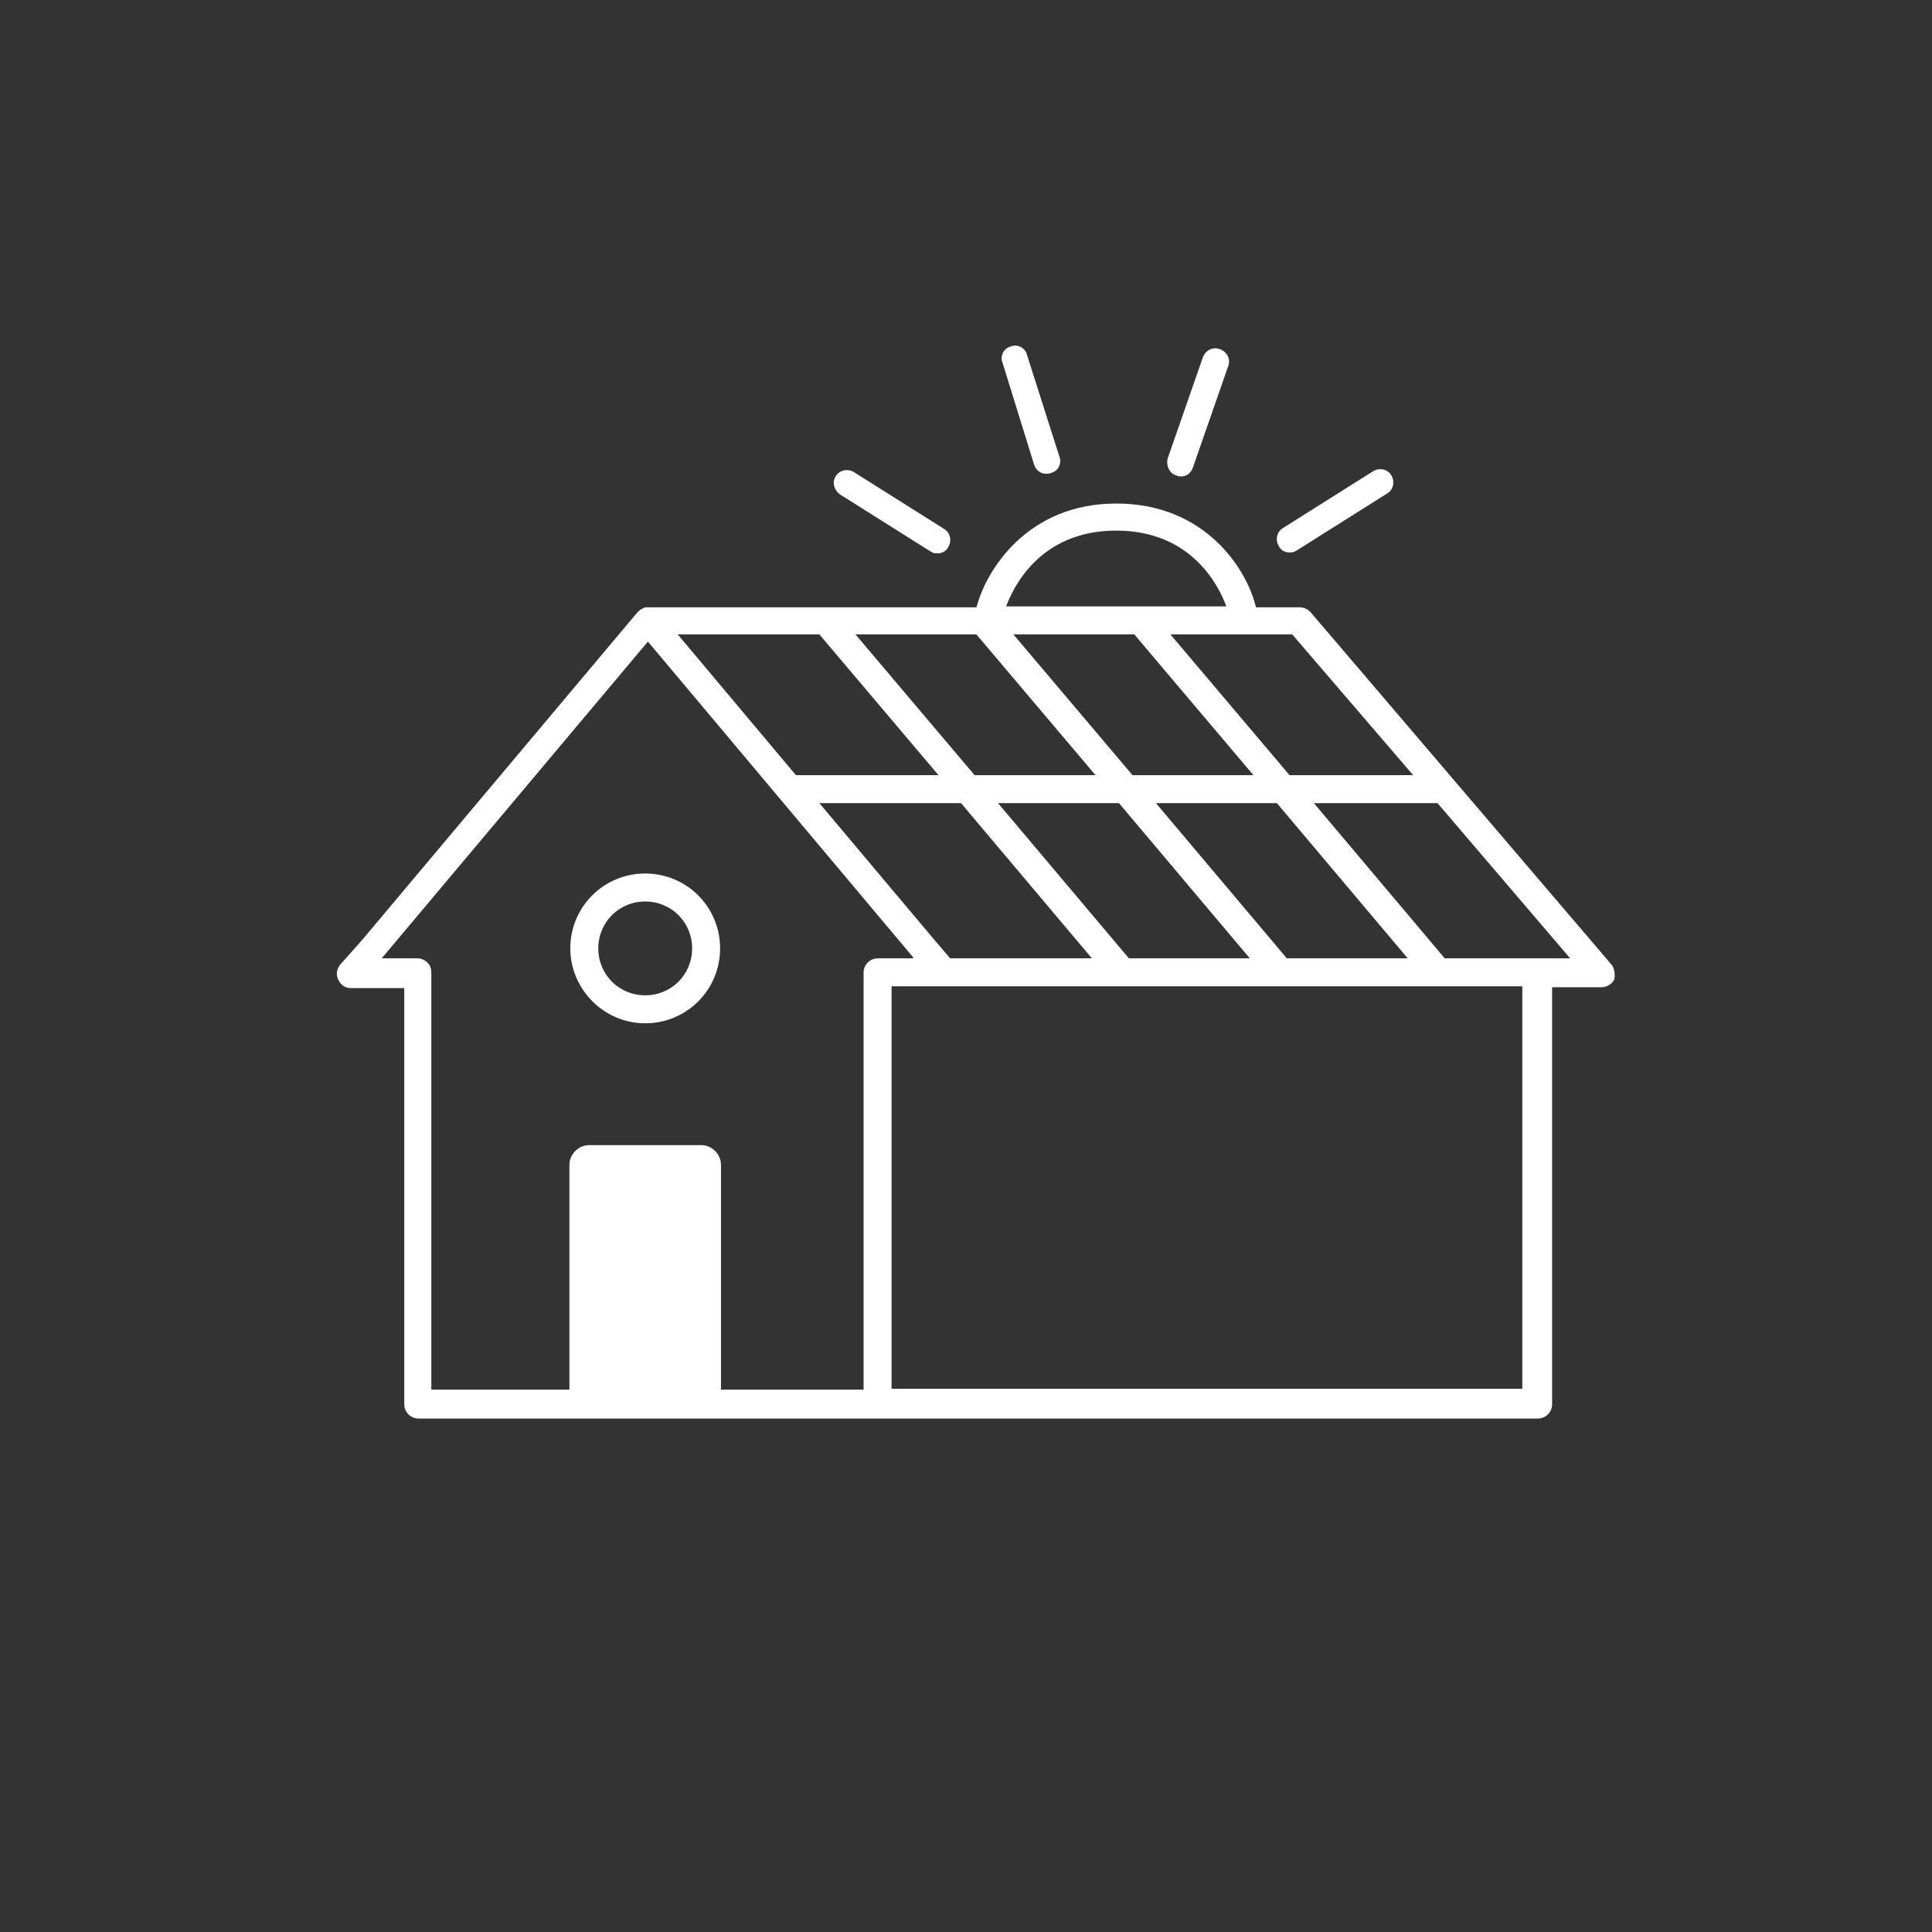 <?xml version="1.0" encoding="utf-8"?>
<!-- Generator: Adobe Illustrator 21.1.0, SVG Export Plug-In . SVG Version: 6.00 Build 0)  -->
<svg version="1.0" id="Layer_1" xmlns="http://www.w3.org/2000/svg" xmlns:xlink="http://www.w3.org/1999/xlink" x="0px" y="0px"
	 viewBox="0 0 214.1 214.1" style="enable-background:new 0 0 214.1 214.1;" xml:space="preserve">
<rect x="0" y="0" width="214.1" height="214.1" fill="#333333" stroke="none"/>
<style type="text/css">
	.st0{fill:#FFFFFF;}
</style>
<g>
	<path class="st0" d="M130.4,52.7c0.2,0.1,0.4,0.1,0.5,0.1c0.6,0,1.1-0.4,1.3-1l3.9-11.2c0.3-0.8-0.1-1.6-0.9-1.9
		c-0.8-0.3-1.6,0.1-1.9,0.9l-3.9,11.2C129.2,51.6,129.6,52.5,130.4,52.7z"/>
	<path class="st0" d="M93.1,54.8l10,6.3c0.2,0.1,0.3,0.2,0.5,0.2c0.6,0.1,1.2-0.1,1.5-0.7c0.4-0.7,0.2-1.6-0.5-2l-10-6.3
		c-0.7-0.4-1.6-0.2-2,0.5C92.2,53.4,92.4,54.3,93.1,54.8z"/>
	<path class="st0" d="M143.2,61.2c0.2,0,0.3-0.1,0.5-0.2l10-6.3c0.7-0.4,0.9-1.3,0.5-2c-0.4-0.7-1.3-0.9-2-0.5l-10,6.3
		c-0.7,0.4-0.9,1.3-0.5,2C142,61.1,142.6,61.3,143.2,61.2z"/>
	<path class="st0" d="M114.6,51.5c0.2,0.6,0.7,1,1.3,1c0.2,0,0.4,0,0.6-0.1c0.8-0.2,1.2-1.1,0.9-1.8l-3.6-11.3
		c-0.2-0.8-1.1-1.2-1.8-0.9c-0.8,0.2-1.2,1.1-0.9,1.8L114.6,51.5z"/>
	<path class="st0" d="M178.5,106.8l-33.3-39c-0.3-0.3-0.7-0.5-1.2-0.5h-4.8l-0.1-0.3c-1-3.9-5.5-11.2-15.4-11.2
		c-9.8,0-14.3,7.3-15.4,11.2l-0.1,0.3H71.8v0c-0.2,0-0.4,0-0.5,0.1c-0.3,0.1-0.5,0.3-0.7,0.5l-30.5,36.3l-2.4,2.7
		c-0.4,0.5-0.5,1.1-0.2,1.7c0.3,0.6,0.8,0.9,1.4,0.9c0,0,0,0,0,0l5.9,0v46.1c0,0.9,0.7,1.6,1.6,1.6h25.5h98.5c0.9,0,1.6-0.7,1.6-1.6
		v-46.2l5.5,0c0.6,0,1.2-0.4,1.4-0.9C179,107.9,178.9,107.2,178.5,106.8z M172.6,106.2C172.6,106.2,172.6,106.2,172.6,106.2l-12.5,0
		L145.6,89h13.7l14.7,17.2L172.6,106.2z M142.6,106.2L128.1,89h13.4l14.5,17.2H142.6z M125.1,106.2L110.6,89H124l14.5,17.2H125.1z
		 M105.3,106.2l-1.8-2.1L90.8,89h15.7l14.5,17.2H105.3z M90.8,70.3l13.2,15.6H88.2L75.1,70.3H90.8z M108.2,70.3l13.2,15.6H108
		L94.8,70.3H108.2z M125.7,70.3l13.2,15.6h-13.4l-13.2-15.6H125.7z M156.6,85.9h-13.7l-13.2-15.6h13.5L156.6,85.9z M123.7,58.8
		c8.6,0,11.5,6.5,12.2,8.4h-24.4C112.2,65.3,115.1,58.8,123.7,58.8z M47.4,106.7c-0.3-0.3-0.7-0.5-1.1-0.5l-4,0l29.5-35.1l29.4,35
		l0,0.1h-3.9c-0.9,0-1.6,0.7-1.6,1.6v46.2H79.9c0-0.1,0-0.2,0-0.3v-24.6c0-1.2-1-2.2-2.2-2.2H65.3c-1.2,0-2.2,1-2.2,2.2v24.6
		c0,0.1,0,0.2,0,0.3H47.8v-46.1C47.8,107.4,47.7,107,47.4,106.7z M98.8,153.9v-44.6h5.4h0.4h64.1v44.6H98.8z"/>
	<path class="st0" d="M71.5,113.4c4.6,0,8.3-3.7,8.3-8.3c0-4.6-3.7-8.3-8.3-8.3s-8.3,3.7-8.3,8.3C63.2,109.6,66.9,113.4,71.5,113.4z
		 M71.5,99.9c2.9,0,5.2,2.3,5.2,5.2s-2.3,5.2-5.2,5.2c-2.9,0-5.2-2.3-5.2-5.2S68.6,99.9,71.5,99.9z"/>
</g>
</svg>
